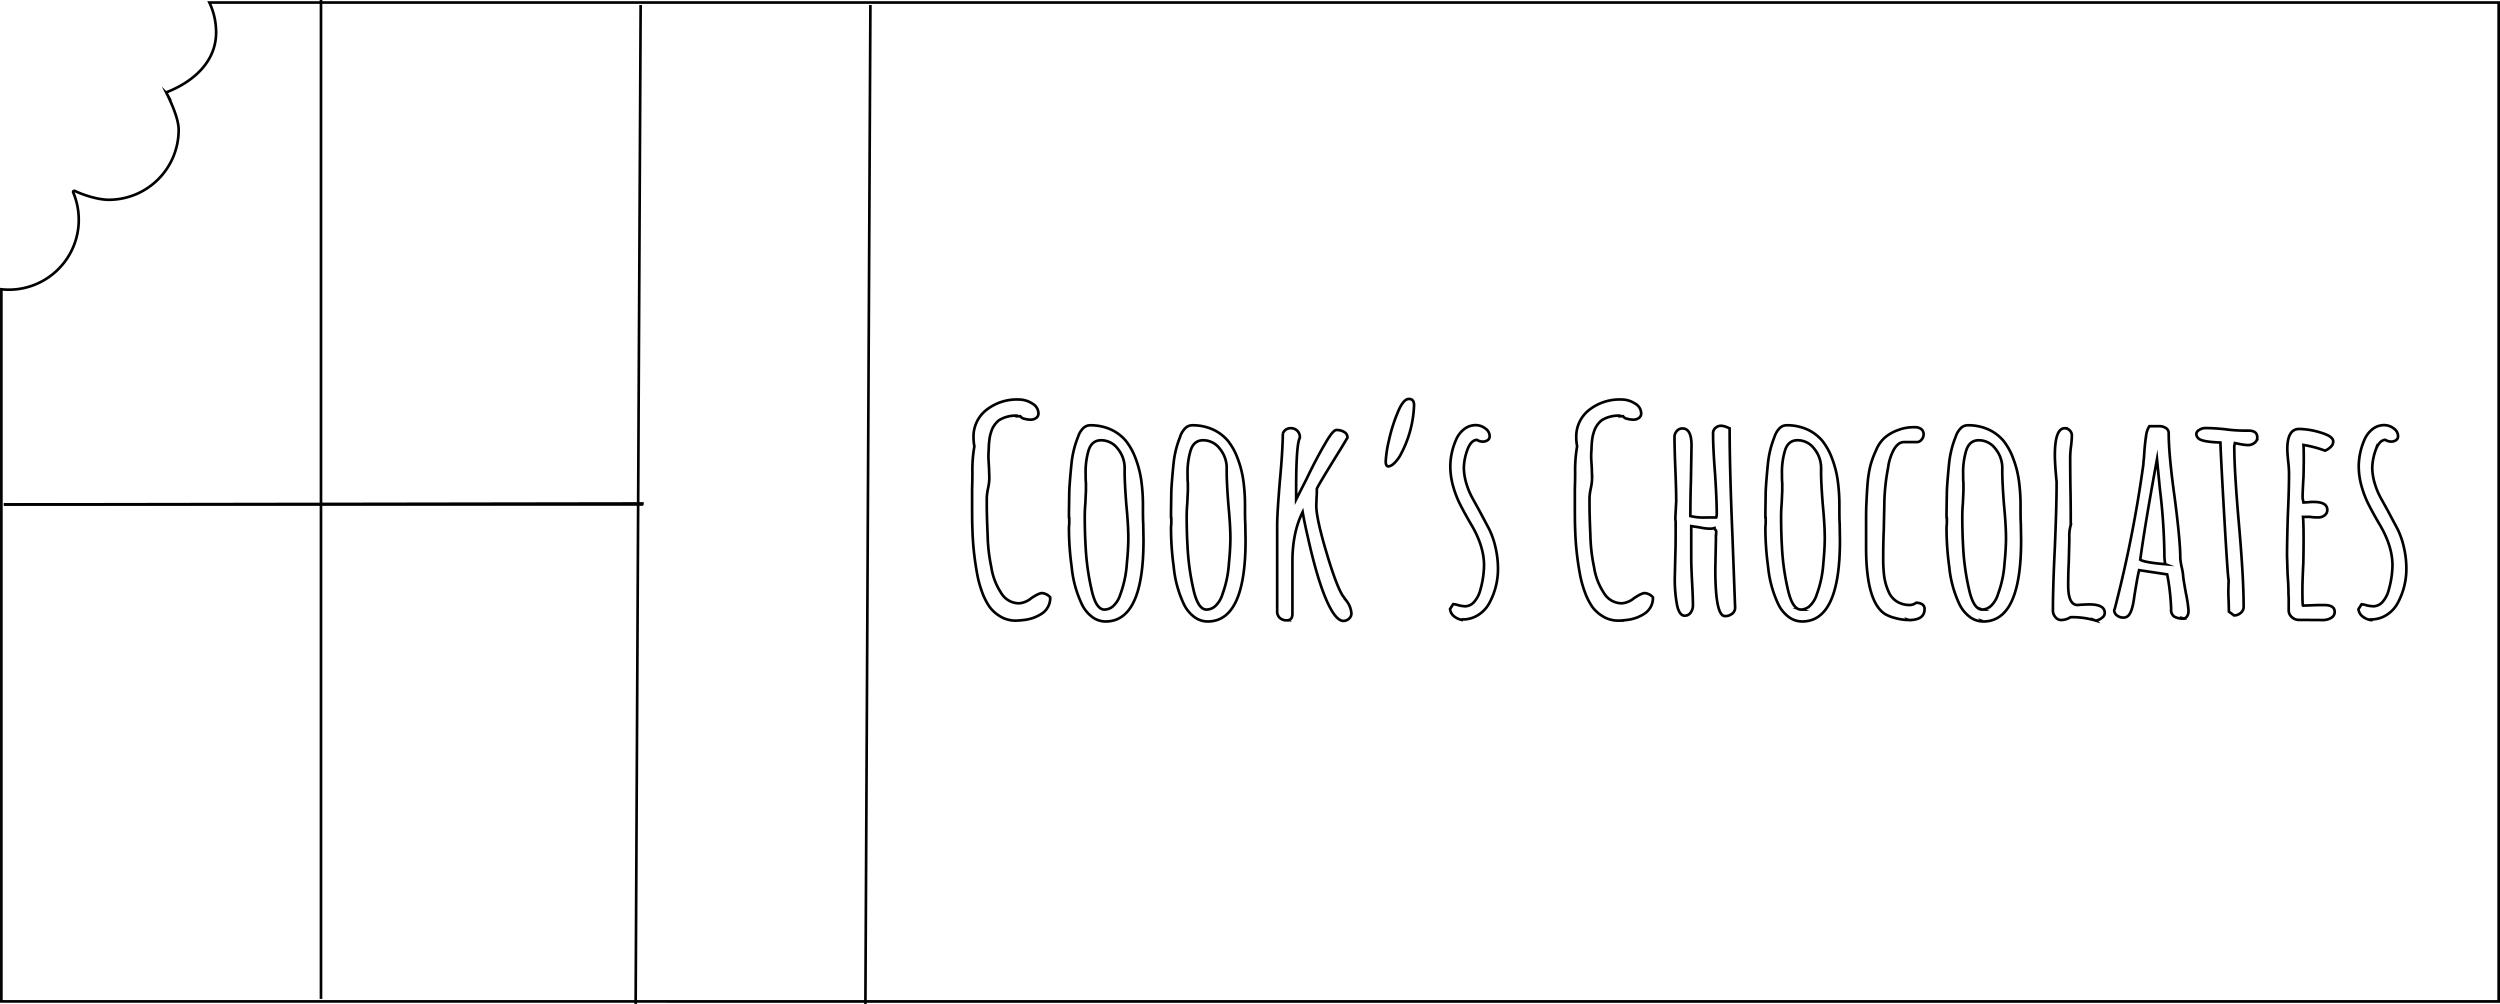 <svg id="Layer_1" data-name="Layer 1" xmlns="http://www.w3.org/2000/svg" viewBox="0 0 936.01 375.88"><defs><style>.cls-1{fill:none;stroke:#000;stroke-miterlimit:10;}</style></defs><title>Chocolate Logo</title><path class="cls-1" d="M948,95.94v374H13V203.31a25.85,25.85,0,0,0,2.8.15A26.18,26.18,0,0,0,39.92,167.1a.45.45,0,0,1,.61-.61c2.72,1.33,8.39,3.31,12.67,3.31a26.18,26.18,0,0,0,26.18-26.18c0-4.17-2.77-10.17-4.51-13.69a.33.33,0,0,1,.18-.47c9.71-3.83,18.35-11.24,18.35-22.3a26,26,0,0,0-2.52-11.22Z" transform="translate(-12.49 -95)"/><line class="cls-1" x1="239.86" y1="1.87" x2="237.99" y2="375.87"/><line class="cls-1" x1="325.88" y1="1.87" x2="324.01" y2="375.87"/><line class="cls-1" x1="120.18" y1="374" x2="120.18"/><line class="cls-1" x1="1.44" y1="188.87" x2="240.8" y2="188.87"/><line class="cls-1" x1="241.01" y1="188.5" x2="1.44" y2="188.87"/><path class="cls-1" d="M392.8,327.37a11.14,11.14,0,0,1-5.47-1.38,14,14,0,0,1-4.3-3.72,24.49,24.49,0,0,1-2.87-5.67,41,41,0,0,1-1.9-7.18,107.56,107.56,0,0,1-1.7-16.44c-.08-1.63-.11-4.42-.11-8.39V277.9c.07-1.9.11-3.89.11-5.94a51.88,51.88,0,0,1,.74-9.87,16.92,16.92,0,0,1-.32-3.29,12.64,12.64,0,0,1,4.78-10.29,18.41,18.41,0,0,1,12.1-3.93,9.28,9.28,0,0,1,5.09,1.49,4.32,4.32,0,0,1,2.34,3.71,2.05,2.05,0,0,1-.85,1.7,3.39,3.39,0,0,1-2.13.64,8.71,8.71,0,0,1-2.27-.33,2.27,2.27,0,0,1-1.55-.95h-1.38v-.22a11.9,11.9,0,0,0-6.58,1.71,8.91,8.91,0,0,0-3,4.56,13.48,13.48,0,0,0-.63,3,28.63,28.63,0,0,0-.22,3.28,33.86,33.86,0,0,0-.11,3.4l.21,3.72.12,3.6a18.88,18.88,0,0,1-.43,3.72,22.7,22.7,0,0,0-.53,3.71v2.55q0,4.14.32,11.35a64.13,64.13,0,0,0,1.38,12.11,23.92,23.92,0,0,0,3.61,9.55,7.81,7.81,0,0,0,6.89,4,8.24,8.24,0,0,0,4.47-1.92c1.9-1.26,3.25-1.9,4-1.9a4.52,4.52,0,0,1,3.08,1.59,7,7,0,0,1-3,6,14.91,14.91,0,0,1-6.58,2.44A33.74,33.74,0,0,1,392.8,327.37Zm33.64.31a8.31,8.31,0,0,1-5.1-1.75,13,13,0,0,1-3.81-4.72,42,42,0,0,1-3.82-14.11,105.78,105.78,0,0,1-1-13.91,17.82,17.82,0,0,1,.11-2.13v-1.9c0-.36,0-.54-.11-.54v-1.91l.11-7.43q.11-3.39.85-10.82a36.6,36.6,0,0,1,2.44-9.87,8,8,0,0,1,1.91-3.24,3.71,3.71,0,0,1,2.65-1.12,18.42,18.42,0,0,1,7.64,1.54,16.07,16.07,0,0,1,5.73,4.31,23.94,23.94,0,0,1,3.61,6.53,38.73,38.73,0,0,1,2.13,8.22,67.49,67.49,0,0,1,.63,9.44v.85c0,2.19,0,4.18.11,5.94l.1,6.06Q440.66,327.68,426.44,327.68Zm-.42-4.45a5,5,0,0,0,3.5-1.54,10.12,10.12,0,0,0,2.45-4.2,41.24,41.24,0,0,0,2.43-11.68c.36-3.6.54-6.72.54-9.34q0-4.77-.75-12.51-.63-8.19-.63-12.21v-1.91a11.51,11.51,0,0,0-2.71-7,7.72,7.72,0,0,0-6.11-3c-2.4,0-4,1.37-4.78,4.13a28.54,28.54,0,0,0-1,8.49c0,1.34,0,2.48.11,3.4v2.86l-.23,4.89c-.14,1.48-.21,3.11-.21,4.87,0,3.83.11,7.61.33,11.36a92.85,92.85,0,0,0,2.12,15.5Q422.73,323.23,426,323.23Zm38.63,4.45a8.31,8.31,0,0,1-5.1-1.75,13,13,0,0,1-3.81-4.72,42,42,0,0,1-3.82-14.11,105.78,105.78,0,0,1-1-13.91,17.82,17.82,0,0,1,.11-2.13v-1.9c0-.36,0-.54-.11-.54v-1.91l.11-7.43q.1-3.39.85-10.82a36.6,36.6,0,0,1,2.44-9.87,8,8,0,0,1,1.91-3.24,3.71,3.71,0,0,1,2.65-1.12,18.42,18.42,0,0,1,7.64,1.54,16.07,16.07,0,0,1,5.73,4.31,23.94,23.94,0,0,1,3.61,6.53,38.73,38.73,0,0,1,2.13,8.22,67.49,67.49,0,0,1,.63,9.44v.85c0,2.19,0,4.18.11,5.94l.1,6.06Q478.87,327.68,464.65,327.68Zm-.42-4.45a5,5,0,0,0,3.5-1.54,10.12,10.12,0,0,0,2.45-4.2,41.24,41.24,0,0,0,2.43-11.68c.36-3.6.54-6.72.54-9.34q0-4.77-.75-12.51-.63-8.19-.63-12.21v-1.91a11.51,11.51,0,0,0-2.71-7,7.72,7.72,0,0,0-6.11-3c-2.4,0-4,1.37-4.78,4.13a28.54,28.54,0,0,0-1.05,8.49c0,1.34,0,2.48.11,3.4v2.86l-.23,4.89c-.14,1.48-.21,3.11-.21,4.87,0,3.83.11,7.61.33,11.36a92.85,92.85,0,0,0,2.12,15.5Q460.94,323.23,464.23,323.23Zm51.26,4.24q-2.44,0-5.2-5.31-4.14-8-8.17-26.21c-.78-3.32-1.42-6.41-1.91-9.24q-3.82,7.65-3.83,18.47v19.64c0,1.63-.7,2.44-2.11,2.44a3.72,3.72,0,0,1-2.6-.91,3.17,3.17,0,0,1-1-2.49V291.7q0-4.67,1.06-17.19,1-10.93,1.06-17.19a3.08,3.08,0,0,1,3.08-2,3.28,3.28,0,0,1,3.29,3.29v.32q-1.39,2.32-1.39,19.32V282l3.93-7.74q3.62-7.55,6.8-12.95,3-5.31,4.35-5.31a5.44,5.44,0,0,1,2.92.74,2.35,2.35,0,0,1,1.22,2.13l-2.55,4.24q-8,12.86-8.92,14.86c0,1.21,0,2.27-.1,3.19l-.11,3.18q0,4.58,3.66,17t6.11,16.5l1.38,1.91a8.7,8.7,0,0,1,2,4.88,2.49,2.49,0,0,1-.91,2A3,3,0,0,1,515.49,327.47Zm16.66-57.84c-.56-.14-.84-.78-.84-1.91a43,43,0,0,1,1.16-7.64,60.25,60.25,0,0,1,3.19-10.3q2.13-5.42,4.35-5.41c1.27,0,1.91.77,1.91,2.32a42.09,42.09,0,0,1-5.41,19.22Q534.07,269.63,532.15,269.63Zm28,57.52a6.9,6.9,0,0,1-3.24-1.38A4,4,0,0,1,555.4,323l1.17-1.81a7.59,7.59,0,0,1,2,.43A14.67,14.67,0,0,0,561,322a4.59,4.59,0,0,0,3.45-1.69,10.75,10.75,0,0,0,2.29-4.47,35.22,35.22,0,0,0,1.38-9.12q0-7-4.46-14.75l-1.17-2q-2-3.5-3.39-6.25a37.59,37.59,0,0,1-2.34-5.95,28,28,0,0,1-1.27-8.27,25.52,25.52,0,0,1,2.12-9.78,10.11,10.11,0,0,1,3-4,7,7,0,0,1,4.41-1.54,5.87,5.87,0,0,1,3.55,1.22,3.56,3.56,0,0,1,1.65,2.92,1.7,1.7,0,0,1-.74,1.48,3,3,0,0,1-1.81.54,4.18,4.18,0,0,1-2.22-.65q-2.34.12-3.72,4.14a21.44,21.44,0,0,0-1.17,6.16,21.14,21.14,0,0,0,1,6.22,27.51,27.51,0,0,0,2.43,5.67l2.34,4.24,3.72,7a30.79,30.79,0,0,1,2.38,6.9,35.53,35.53,0,0,1,.91,8,26.69,26.69,0,0,1-3,12.32,12,12,0,0,1-4.19,4.77,10.58,10.58,0,0,1-6,1.81Zm58.27.22A11.14,11.14,0,0,1,613,326a14,14,0,0,1-4.3-3.72,24.11,24.11,0,0,1-2.86-5.67,41,41,0,0,1-1.91-7.18,107.56,107.56,0,0,1-1.7-16.44c-.08-1.63-.11-4.42-.11-8.39V277.9c.07-1.9.11-3.89.11-5.94a51.88,51.88,0,0,1,.74-9.87,16.92,16.92,0,0,1-.32-3.29,12.64,12.64,0,0,1,4.78-10.29,18.41,18.41,0,0,1,12.1-3.93,9.28,9.28,0,0,1,5.09,1.49,4.32,4.32,0,0,1,2.34,3.71,2.05,2.05,0,0,1-.85,1.7,3.39,3.39,0,0,1-2.13.64,8.71,8.71,0,0,1-2.27-.33,2.22,2.22,0,0,1-1.54-.95h-1.39v-.22a11.9,11.9,0,0,0-6.58,1.71,8.91,8.91,0,0,0-3,4.56,13.48,13.48,0,0,0-.63,3,28.46,28.46,0,0,0-.21,3.28,30.12,30.12,0,0,0-.12,3.4l.22,3.72.11,3.6a18.88,18.88,0,0,1-.43,3.72,22.7,22.7,0,0,0-.53,3.71v2.55q0,4.14.32,11.35a64.13,64.13,0,0,0,1.38,12.11,23.92,23.92,0,0,0,3.61,9.55,7.81,7.81,0,0,0,6.89,4,8.24,8.24,0,0,0,4.47-1.92c1.9-1.26,3.25-1.9,4-1.9a4.52,4.52,0,0,1,3.08,1.59,7,7,0,0,1-3,6,14.91,14.91,0,0,1-6.58,2.44A33.74,33.74,0,0,1,618.45,327.37Zm39.9-1.7q-3.6,0-3.61-17.52l.12-6,.1-4.89v-1.38a16.69,16.69,0,0,0,.11-2,.86.86,0,0,0-.33-.53.89.89,0,0,1-.31-.52v-.12a5.53,5.53,0,0,1-1.91.22,16.62,16.62,0,0,1-3.4-.43l-3.39-.52v12.2c0,1.84.1,4.75.31,8.71s.32,6.79.32,8.69a4.62,4.62,0,0,1-.84,2.77,2.64,2.64,0,0,1-2.23,1.17c-1.34,0-2.3-1.32-2.87-3.94a52.38,52.38,0,0,1-.85-10.51l.21-8.59c.08-2.41.11-4.95.11-7.64v-3.29a13.19,13.19,0,0,0-.11-2.23v-.52l.32-6.16q0-4.05-.32-12t-.32-12a3.28,3.28,0,0,1,.84-2.23,2.75,2.75,0,0,1,2.13-1c2.26,0,3.4,2.12,3.4,6.37l-.22,13.16q-.21,5.94-.21,13.27a20.51,20.51,0,0,0,5.74.54h3.93a4.13,4.13,0,0,0,.21-1.28q0-5.1-.63-15.08-.75-9.33-.75-15.18a2.55,2.55,0,0,1,.89-2,3.22,3.22,0,0,1,2.18-.8,6.41,6.41,0,0,1,2.13.54l1,.42q0,15.07,1.05,40.23l1,26.85a2.78,2.78,0,0,1-1.12,2.34A4.18,4.18,0,0,1,658.35,325.67Zm28.88,2a8.31,8.31,0,0,1-5.1-1.75,13,13,0,0,1-3.82-4.72,42.27,42.27,0,0,1-3.82-14.11,105.78,105.78,0,0,1-1-13.91,17.82,17.82,0,0,1,.11-2.13v-1.9c0-.36,0-.54-.11-.54v-1.91l.11-7.43q.11-3.39.85-10.82a37,37,0,0,1,2.44-9.87,8.09,8.09,0,0,1,1.91-3.24,3.73,3.73,0,0,1,2.65-1.12,18.39,18.39,0,0,1,7.64,1.54,16.07,16.07,0,0,1,5.73,4.31,23.94,23.94,0,0,1,3.61,6.53,37.57,37.57,0,0,1,2.13,8.22,67.49,67.49,0,0,1,.63,9.44v.85c0,2.19,0,4.18.11,5.94l.1,6.06Q701.44,327.68,687.23,327.68Zm-.43-4.45a5,5,0,0,0,3.5-1.54,10,10,0,0,0,2.45-4.2,41.24,41.24,0,0,0,2.44-11.68c.35-3.6.53-6.72.53-9.34q0-4.77-.74-12.51-.65-8.19-.64-12.21v-1.91a11.45,11.45,0,0,0-2.71-7,7.7,7.7,0,0,0-6.11-3c-2.4,0-4,1.37-4.77,4.13a28.18,28.18,0,0,0-1.06,8.49c0,1.34,0,2.48.11,3.4v2.86l-.22,4.89c-.14,1.48-.21,3.11-.21,4.87,0,3.83.1,7.61.32,11.36a91.83,91.83,0,0,0,2.13,15.5C682.94,320.61,684.61,323.23,686.8,323.23Zm40.44,3.92a19.31,19.31,0,0,1-4.94-.69,14.86,14.86,0,0,1-4-1.54q-7.11-4.56-7.11-24.94v-8.71c0-2.82,0-5.35.11-7.58s.21-4.66.42-7.27a44.54,44.54,0,0,1,1-6.74,33.86,33.86,0,0,1,2.13-5.9A13,13,0,0,1,718,259a15.43,15.43,0,0,1,4.84-2.87,16.28,16.28,0,0,1,6.58-1.17,3.63,3.63,0,0,1,2.44.74,2.42,2.42,0,0,1,.84,1.91,2.89,2.89,0,0,1-.7,1.91,2.38,2.38,0,0,1-1.64,1h-5q-2.12,0-3.71,2.65a19,19,0,0,0-2.24,6.9A77.94,77.94,0,0,0,718,282.79v.52l-.22,10.19c-.14,3-.21,6.48-.21,10.3a53.39,53.39,0,0,0,.32,6.58,21.08,21.08,0,0,0,1.8,6.37,7.82,7.82,0,0,0,4.36,4.14,9.43,9.43,0,0,0,3.5.63,4,4,0,0,0,2.33-.84,4.11,4.11,0,0,1,2.28.58,2,2,0,0,1,.9,1.76Q733.07,327.15,727.24,327.15Zm27.81.53a8.31,8.31,0,0,1-5.1-1.75,13.1,13.1,0,0,1-3.82-4.72,42.27,42.27,0,0,1-3.82-14.11,105.78,105.78,0,0,1-1-13.91,15.74,15.74,0,0,1,.12-2.13v-1.9q0-.54-.12-.54v-1.91l.12-7.43c.06-2.26.35-5.87.84-10.82a37,37,0,0,1,2.44-9.87,8.1,8.1,0,0,1,1.92-3.24,3.71,3.71,0,0,1,2.65-1.12,18.37,18.37,0,0,1,7.63,1.54,16.1,16.1,0,0,1,5.74,4.31,23.66,23.66,0,0,1,3.6,6.53,37.57,37.57,0,0,1,2.13,8.22,67.44,67.44,0,0,1,.64,9.44v.85c0,2.19,0,4.18.11,5.94l.1,6.06Q769.27,327.68,755.05,327.68Zm-.42-4.45a5,5,0,0,0,3.49-1.54,10,10,0,0,0,2.45-4.2A40.9,40.9,0,0,0,763,305.81c.36-3.6.54-6.72.54-9.34q0-4.77-.75-12.51-.63-8.19-.64-12.21v-1.91a11.45,11.45,0,0,0-2.71-7,7.68,7.68,0,0,0-6.1-3c-2.41,0-4,1.37-4.78,4.13a28.18,28.18,0,0,0-1.06,8.49c0,1.34,0,2.48.11,3.4v2.86l-.22,4.89c-.14,1.48-.21,3.11-.21,4.87,0,3.83.11,7.61.32,11.36a91.83,91.83,0,0,0,2.13,15.5Q751.34,323.23,754.63,323.23Zm42.56,4.14a30.19,30.19,0,0,0-9.45-1.28,6.74,6.74,0,0,1-3.61,1.06A2.75,2.75,0,0,1,782,326a3.75,3.75,0,0,1-.89-2.38q0-8.91.73-23.78.65-15.81.65-23.66v-.75q-.65-6.69-.65-10,0-10.1,3.72-10.09a2.74,2.74,0,0,1,2.65,2.65,39.56,39.56,0,0,1-.31,4,34.94,34.94,0,0,0-.32,4q0,7.13.11,12.84t.1,12.74a14.47,14.47,0,0,0-.54,4.46v1.27l-.21,8.38c-.14,2.48-.21,5.32-.21,8.5,0,4.88,1.17,7.33,3.51,7.33.14,0,.37,0,.68-.05a11.06,11.06,0,0,1,1.33-.07c.64-.06,1.45-.09,2.44-.09q5.73,0,5.73,3.18a2.21,2.21,0,0,1-1,1.79A5,5,0,0,1,797.19,327.37Zm33-.75a6.87,6.87,0,0,1-3.62-.74,3,3,0,0,1-1.16-2.76,88.75,88.75,0,0,0-1.07-10.82l-.42-2.23-10.51-1.59q-.63,2.43-1.8,9.86-.64,5.21-2,6.9a2.53,2.53,0,0,1-2.12,1,3.82,3.82,0,0,1-2.34-.79,2.39,2.39,0,0,1-1.06-2l.21-.53.11-.43A470.56,470.56,0,0,0,815,268.67c0-.28,0-.76.1-1.43s.15-1.64.23-2.92q.3-3.93.68-6.26a8.25,8.25,0,0,1,1.22-3.5h3.62a4.55,4.55,0,0,1,2.54.69,2.2,2.2,0,0,1,1.07,1.95q0,8.08,2.22,24,2.13,16.33,2.13,22.92a24.51,24.51,0,0,0,.52,3.29,19.57,19.57,0,0,1,.54,3.18q0,.75,1,6.37a47.68,47.68,0,0,1,1,6.58v.11C831.89,325.21,831.33,326.2,830.2,326.62Zm-7-20.38a20.57,20.57,0,0,1-.32-3.92,221.5,221.5,0,0,0-1.7-24.42l-1.06-11q-4.56,24.94-6.27,37.68C814.91,305.25,818,305.81,823.19,306.24ZM847,324l-.1-4.13c-.07-1.2-.11-2.55-.11-4l.11-3.61q-.33-1.17-1.6-23.23t-1.48-28.35q-6.16-.21-7.85-1.27a2.37,2.37,0,0,1-1.17-1.91,1.88,1.88,0,0,1,1.1-1.53,4.25,4.25,0,0,1,2.29-.7c2,0,4.39.14,7.22.42a55.06,55.06,0,0,0,7.22.54h1.7c2.19,0,3.29.85,3.29,2.55a2.44,2.44,0,0,1-1.07,2.06,3.93,3.93,0,0,1-2.44.8,16.79,16.79,0,0,1-2.76-.33l-2.11-.42-.11.54-.12.53q0,9.45,1.82,30.14,1.69,19.43,1.69,30.14a2.87,2.87,0,0,1-1.12,2.24,3.69,3.69,0,0,1-2.48.94Zm26.11,3.09a3.75,3.75,0,0,1-2.5-1,3.42,3.42,0,0,1-1.22-2.34v-4.87c-.06-.64-.09-1.39-.09-2.23q0-2.23-.33-6.79l-.21-6.81q0-5.19.32-15.48.44-9.24.43-15.5a44.45,44.45,0,0,0-.33-4.47c-.2-2.05-.31-3.53-.31-4.45q0-7.54,4.46-7.54a28.9,28.9,0,0,1,8.12,1.38q4.61,1.38,4.61,3.3a2.72,2.72,0,0,1-.91,2,6.59,6.59,0,0,1-2.16,1.44,42.28,42.28,0,0,0-8.07-2.13c.07,1.06.11,2.58.11,4.56q0,4.25-.11,7.64-.33,5.1-.33,7.65l.33,1.69,1.7-.1a17.64,17.64,0,0,1,2.12-.11q5.1,0,5.1,3a2.47,2.47,0,0,1-1,2,3.69,3.69,0,0,1-2.44.79,16.07,16.07,0,0,1-3-.21h-2.65q.21,2.76.21,8.06t-.11,9.56q-.33,6.48-.33,9.66c0,4,.08,5.95.23,5.95l3.49-.12c1.21-.06,2.66-.09,4.36-.09,2.68,0,4,.84,4,2.53a2.53,2.53,0,0,1-1.33,2.29,6.18,6.18,0,0,1-3.24.8Zm27.17.1a6.9,6.9,0,0,1-3.23-1.38,4,4,0,0,1-1.54-2.75l1.17-1.81a7.59,7.59,0,0,1,2,.43,14.55,14.55,0,0,0,2.44.31,4.59,4.59,0,0,0,3.45-1.69,10.74,10.74,0,0,0,2.28-4.47,34.85,34.85,0,0,0,1.39-9.12q0-7-4.46-14.75l-1.17-2q-2-3.5-3.39-6.25a37.59,37.59,0,0,1-2.34-5.95,28,28,0,0,1-1.27-8.27,25.49,25.49,0,0,1,2.11-9.78,10.23,10.23,0,0,1,3-4,7,7,0,0,1,4.41-1.54,5.87,5.87,0,0,1,3.55,1.22,3.56,3.56,0,0,1,1.65,2.92,1.73,1.73,0,0,1-.74,1.48,3,3,0,0,1-1.81.54,4.18,4.18,0,0,1-2.22-.65q-2.34.12-3.72,4.14a21.44,21.44,0,0,0-1.17,6.16,21.14,21.14,0,0,0,1,6.22,27,27,0,0,0,2.43,5.67l2.34,4.24,3.72,7a30.79,30.79,0,0,1,2.38,6.9,35.52,35.52,0,0,1,.9,8,26.81,26.81,0,0,1-3,12.32,12,12,0,0,1-4.19,4.77,10.59,10.59,0,0,1-6,1.81Z" transform="translate(-12.49 -95)"/></svg>